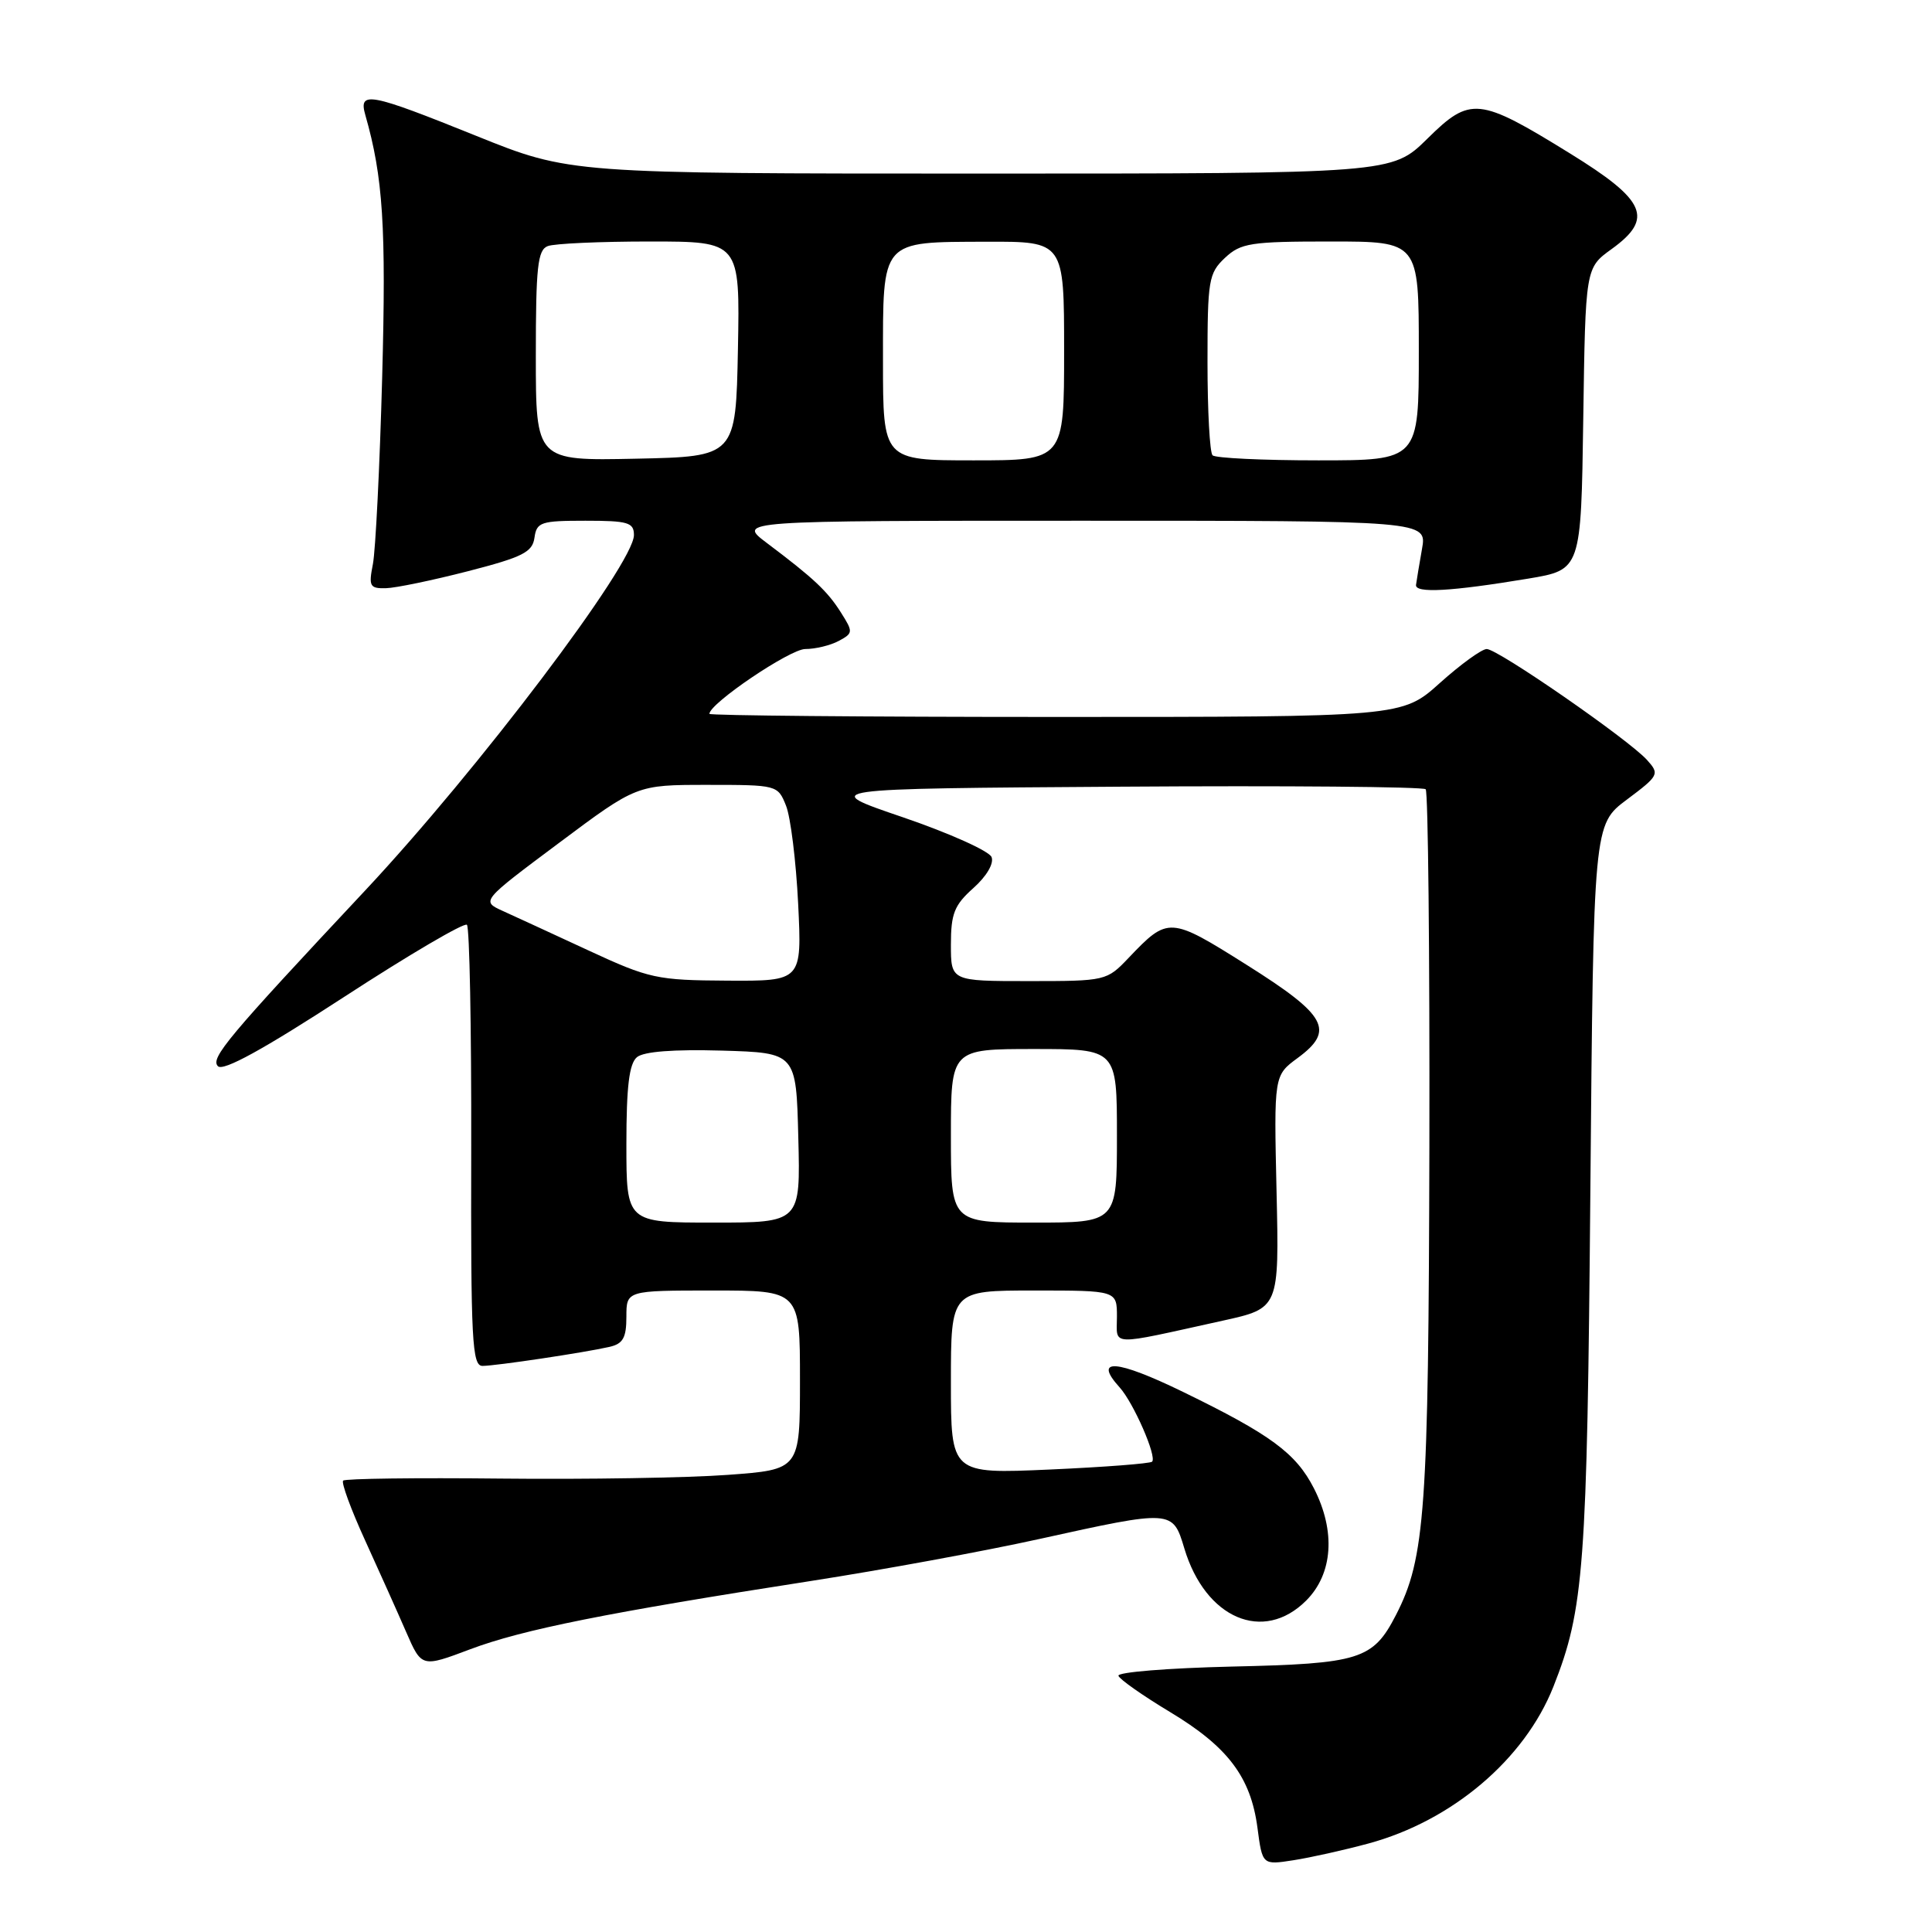 <?xml version="1.0" encoding="UTF-8" standalone="no"?>
<!DOCTYPE svg PUBLIC "-//W3C//DTD SVG 1.1//EN" "http://www.w3.org/Graphics/SVG/1.1/DTD/svg11.dtd" >
<svg xmlns="http://www.w3.org/2000/svg" xmlns:xlink="http://www.w3.org/1999/xlink" version="1.1" viewBox="0 0 256 256">
 <g >
 <path fill="currentColor"
d=" M 181.34 244.27 C 192.41 241.27 202.01 233.13 205.83 223.50 C 209.89 213.24 210.30 207.78 210.73 157.88 C 211.15 109.26 211.15 109.26 215.57 105.95 C 219.83 102.76 219.92 102.57 218.24 100.70 C 215.81 98.00 198.48 86.00 197.00 86.00 C 196.34 86.00 193.54 88.03 190.79 90.50 C 185.78 95.00 185.78 95.00 139.89 95.00 C 114.65 95.00 94.00 94.81 94.00 94.59 C 94.00 93.22 104.68 86.00 106.70 86.00 C 108.04 86.00 110.03 85.52 111.13 84.93 C 113.05 83.90 113.06 83.74 111.44 81.18 C 109.64 78.33 107.86 76.65 101.60 71.94 C 97.70 69.00 97.70 69.00 143.40 69.00 C 189.09 69.00 189.09 69.00 188.42 72.75 C 188.06 74.81 187.70 76.95 187.63 77.50 C 187.48 78.64 192.28 78.37 202.50 76.67 C 209.50 75.50 209.50 75.50 209.79 55.50 C 210.08 35.50 210.08 35.50 213.55 33.00 C 219.17 28.94 218.12 26.55 208.00 20.31 C 195.93 12.86 194.83 12.75 189.11 18.40 C 184.43 23.00 184.43 23.00 129.97 23.00 C 75.50 23.00 75.50 23.00 63.10 18.00 C 48.92 12.28 47.48 12.01 48.41 15.25 C 50.76 23.46 51.18 30.05 50.64 50.00 C 50.32 61.83 49.76 72.96 49.41 74.75 C 48.83 77.69 49.00 77.99 51.14 77.94 C 52.44 77.91 57.33 76.89 62.00 75.69 C 69.26 73.82 70.55 73.17 70.82 71.25 C 71.11 69.18 71.66 69.00 77.57 69.00 C 83.22 69.00 84.00 69.23 84.00 70.90 C 84.00 74.71 63.33 102.04 48.38 118.00 C 30.15 137.46 27.83 140.23 28.88 141.28 C 29.58 141.98 34.92 139.04 45.58 132.11 C 54.20 126.50 61.53 122.20 61.87 122.54 C 62.22 122.89 62.47 136.18 62.44 152.09 C 62.38 177.68 62.55 181.00 63.94 180.99 C 65.72 180.98 77.37 179.24 80.75 178.47 C 82.55 178.06 83.00 177.27 83.00 174.48 C 83.00 171.00 83.00 171.00 94.50 171.00 C 106.00 171.00 106.00 171.00 106.00 182.86 C 106.00 194.73 106.00 194.73 96.41 195.43 C 91.14 195.82 77.64 196.04 66.40 195.92 C 55.16 195.80 45.74 195.92 45.47 196.19 C 45.20 196.46 46.51 200.02 48.37 204.09 C 50.23 208.17 52.68 213.63 53.81 216.23 C 55.87 220.96 55.87 220.96 62.32 218.53 C 69.23 215.93 80.46 213.68 107.50 209.48 C 116.85 208.03 130.46 205.53 137.74 203.92 C 155.36 200.03 155.39 200.04 156.93 205.17 C 159.72 214.47 167.40 217.76 173.08 212.08 C 176.62 208.53 177.01 202.90 174.10 197.21 C 171.72 192.55 168.36 190.08 156.75 184.43 C 147.89 180.12 144.79 179.90 148.36 183.84 C 150.20 185.88 153.32 193.01 152.66 193.68 C 152.40 193.93 146.30 194.40 139.10 194.72 C 126.00 195.30 126.00 195.30 126.00 183.15 C 126.00 171.00 126.00 171.00 137.00 171.00 C 148.00 171.00 148.00 171.00 148.00 174.48 C 148.00 178.42 146.71 178.37 162.00 175.00 C 169.50 173.35 169.50 173.35 169.15 157.92 C 168.80 142.50 168.80 142.50 171.96 140.18 C 176.91 136.53 175.82 134.54 165.19 127.85 C 155.01 121.44 154.78 121.43 149.56 126.91 C 146.65 129.97 146.53 130.00 136.31 130.00 C 126.00 130.00 126.00 130.00 126.00 125.17 C 126.00 121.06 126.45 119.93 128.97 117.68 C 130.72 116.12 131.72 114.43 131.39 113.57 C 131.08 112.77 125.80 110.40 119.66 108.30 C 108.50 104.50 108.50 104.50 148.41 104.24 C 170.35 104.09 188.58 104.25 188.91 104.58 C 189.23 104.91 189.45 126.18 189.40 151.84 C 189.29 200.21 188.85 206.46 184.97 214.00 C 181.93 219.91 180.20 220.45 163.20 220.83 C 154.78 221.03 148.03 221.57 148.20 222.05 C 148.36 222.53 151.43 224.68 155.00 226.83 C 162.69 231.45 165.73 235.46 166.62 242.19 C 167.27 247.13 167.27 247.13 171.39 246.49 C 173.65 246.14 178.13 245.14 181.34 244.27 Z  M 83.00 151.62 C 83.00 143.96 83.37 140.94 84.40 140.08 C 85.31 139.33 89.24 139.03 95.65 139.21 C 105.50 139.50 105.50 139.50 105.78 150.75 C 106.07 162.00 106.07 162.00 94.53 162.00 C 83.00 162.00 83.00 162.00 83.00 151.62 Z  M 126.00 150.50 C 126.00 139.00 126.00 139.00 137.00 139.00 C 148.00 139.00 148.00 139.00 148.00 150.50 C 148.00 162.00 148.00 162.00 137.00 162.00 C 126.00 162.00 126.00 162.00 126.00 150.50 Z  M 78.00 125.95 C 73.33 123.78 68.21 121.43 66.63 120.71 C 63.75 119.40 63.75 119.40 74.06 111.70 C 84.36 104.00 84.36 104.00 93.70 104.00 C 102.97 104.00 103.06 104.02 104.15 106.75 C 104.76 108.26 105.48 114.11 105.76 119.75 C 106.26 130.00 106.26 130.00 96.38 129.94 C 87.04 129.89 86.03 129.67 78.00 125.95 Z  M 71.00 47.14 C 71.00 35.36 71.24 33.12 72.58 32.61 C 73.45 32.27 79.54 32.00 86.11 32.00 C 98.05 32.00 98.05 32.00 97.78 46.25 C 97.50 60.50 97.50 60.50 84.25 60.78 C 71.00 61.06 71.00 61.06 71.00 47.14 Z  M 117.00 47.86 C 117.00 31.62 116.60 32.08 130.75 32.03 C 141.00 32.00 141.00 32.00 141.00 46.50 C 141.00 61.00 141.00 61.00 129.00 61.00 C 117.00 61.00 117.00 61.00 117.00 47.86 Z  M 160.67 60.33 C 160.30 59.97 160.00 54.42 160.00 48.01 C 160.00 37.11 160.15 36.21 162.31 34.17 C 164.42 32.20 165.69 32.00 176.31 32.00 C 188.00 32.00 188.00 32.00 188.00 46.50 C 188.00 61.00 188.00 61.00 174.67 61.00 C 167.33 61.00 161.03 60.70 160.67 60.33 Z "/>
</g>
</svg>